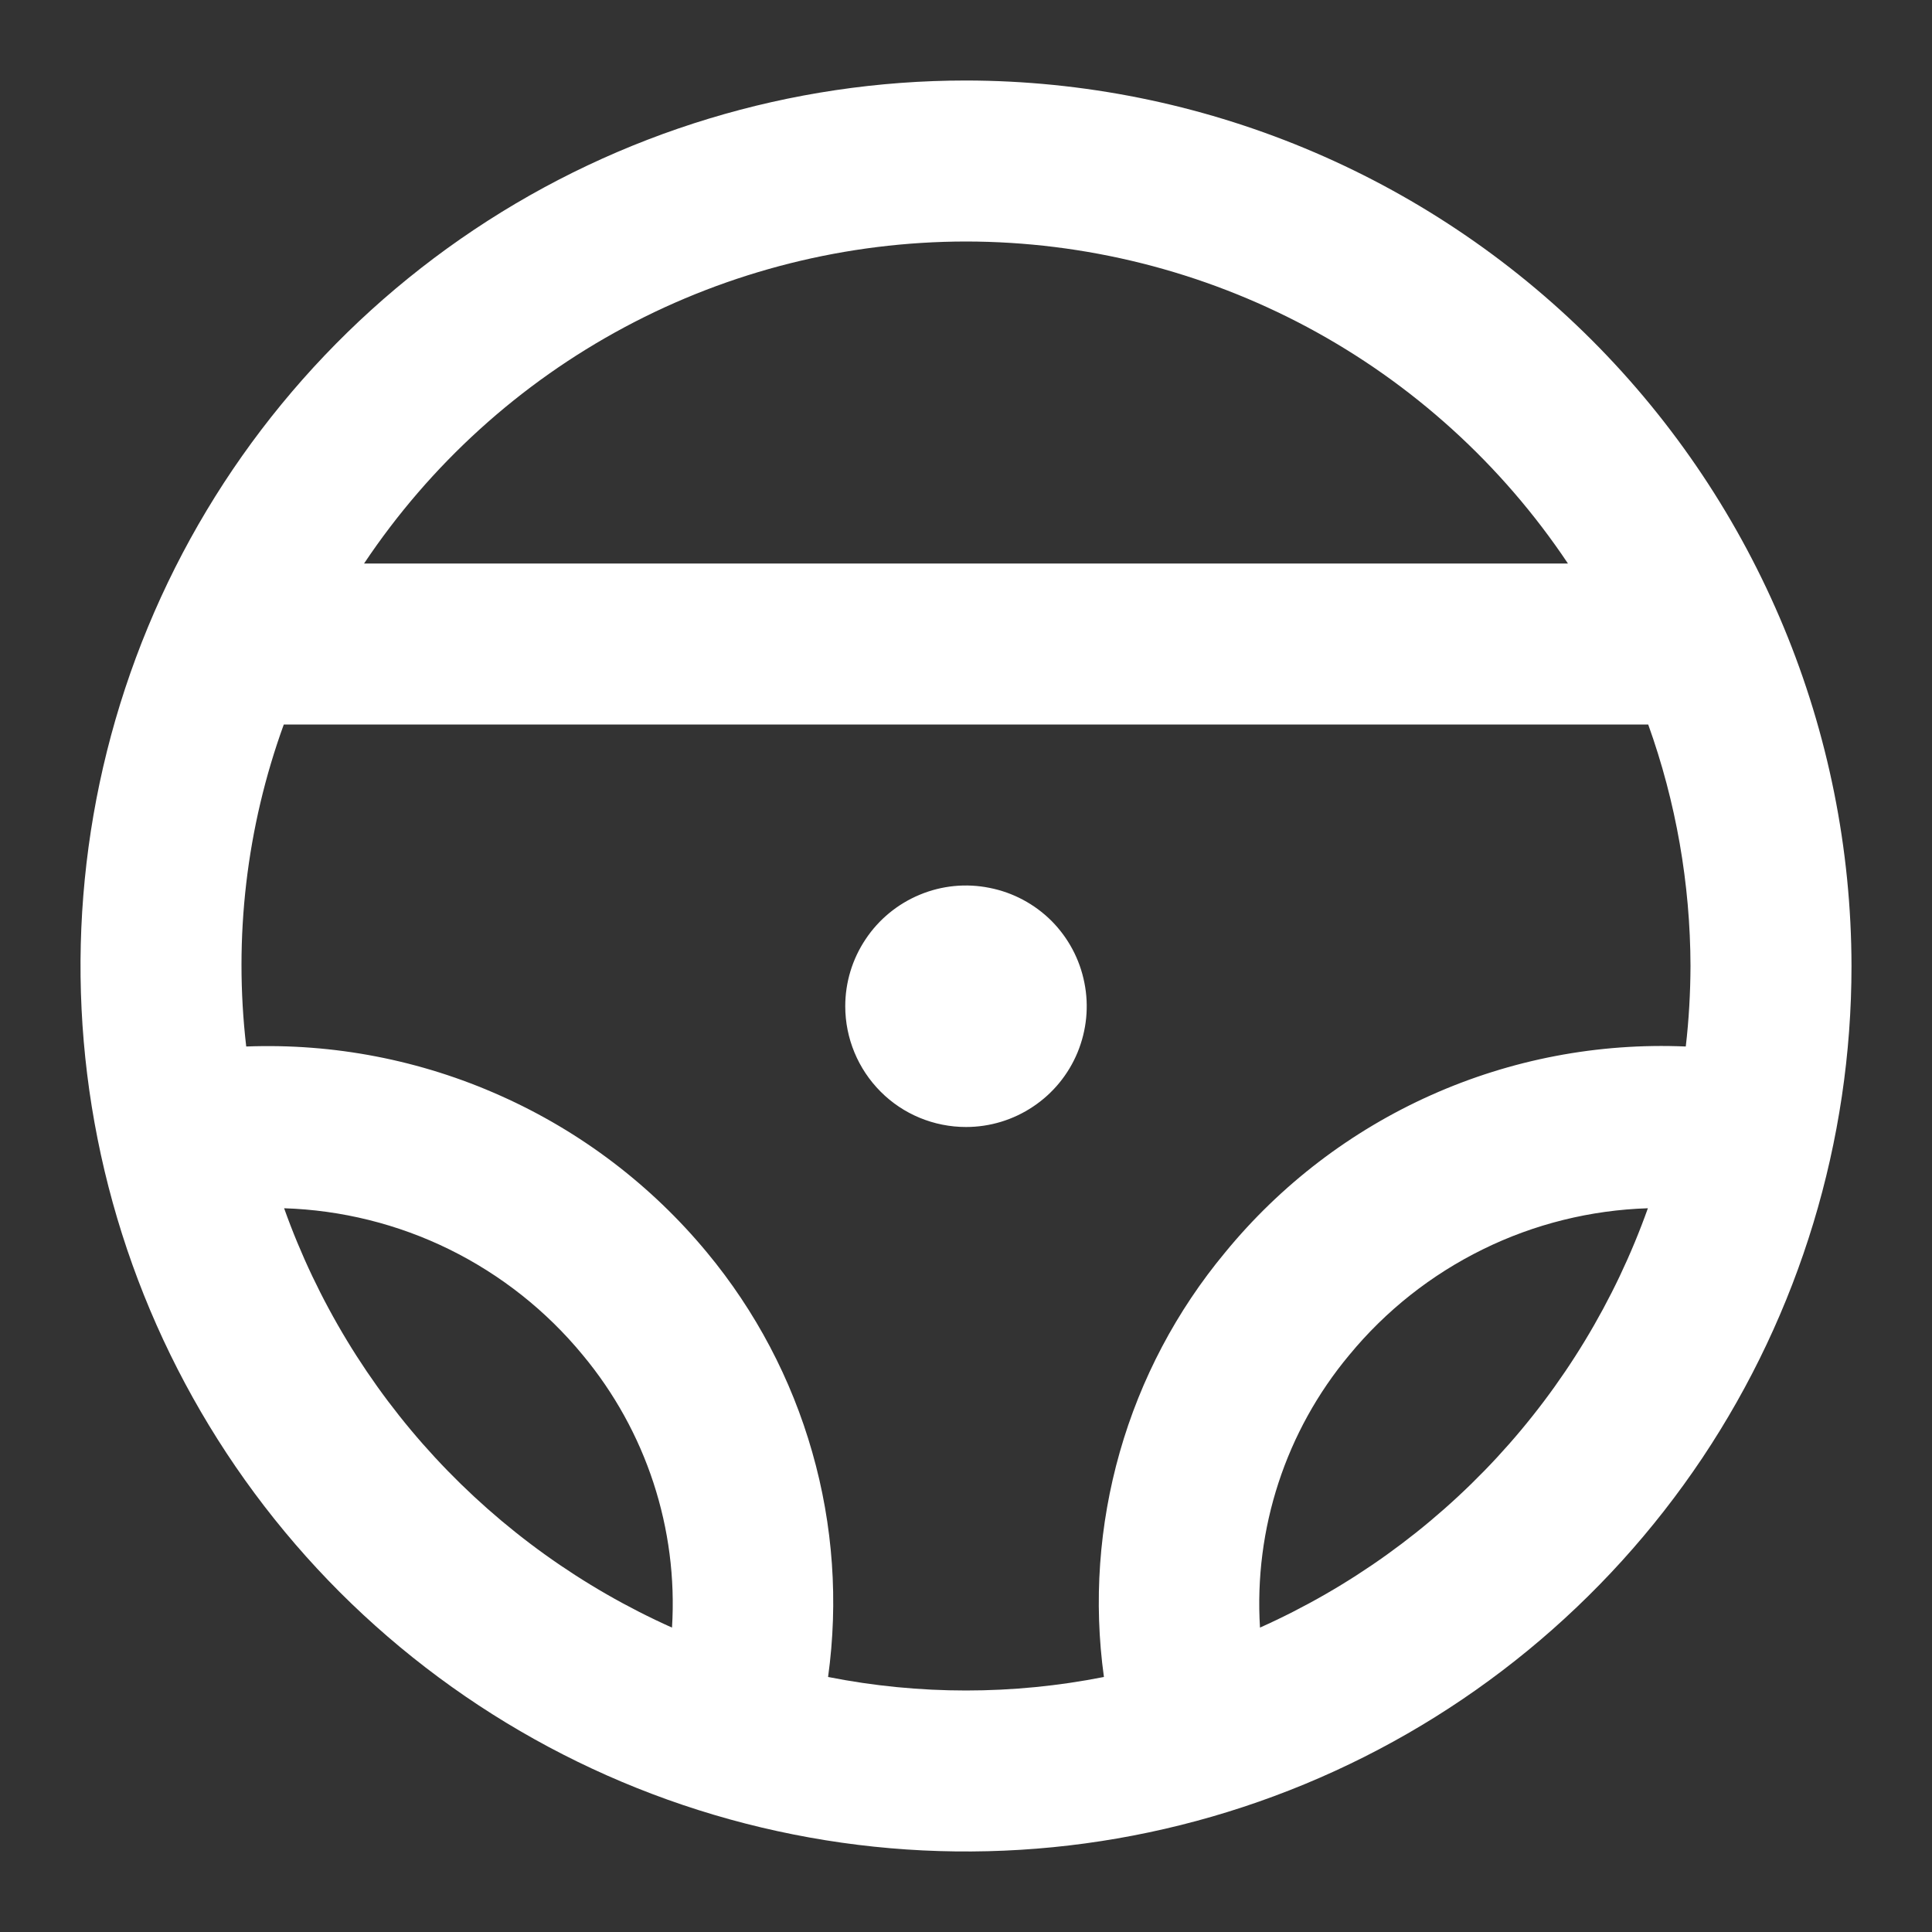 <svg width="18" height="18" viewBox="0 0 18 18" fill="none" xmlns="http://www.w3.org/2000/svg">
<rect x="0" y="0" width="18" height="18" fill="#333333" stroke="none"/>
<path d="M9 0.75C7.368 0.75 5.773 1.234 4.417 2.14C3.06 3.047 2.002 4.335 1.378 5.843C0.754 7.35 0.59 9.009 0.909 10.61C1.227 12.21 2.013 13.68 3.166 14.834C4.32 15.987 5.79 16.773 7.391 17.091C8.991 17.41 10.65 17.246 12.157 16.622C13.665 15.998 14.953 14.94 15.86 13.584C16.766 12.227 17.25 10.632 17.25 9C17.247 6.813 16.377 4.716 14.831 3.169C13.284 1.623 11.187 0.753 9 0.75ZM9 2.25C10.109 2.251 11.201 2.525 12.18 3.048C13.158 3.571 13.992 4.328 14.608 5.25H3.392C4.008 4.328 4.842 3.571 5.82 3.048C6.798 2.525 7.891 2.251 9 2.25ZM2.647 11.257C3.181 11.274 3.706 11.404 4.186 11.64C4.665 11.876 5.089 12.211 5.429 12.624C6.02 13.334 6.318 14.242 6.261 15.164C5.426 14.79 4.675 14.251 4.054 13.58C3.433 12.909 2.954 12.118 2.647 11.257ZM11.739 15.164C11.682 14.242 11.979 13.333 12.571 12.624C12.911 12.211 13.335 11.876 13.815 11.64C14.294 11.404 14.819 11.274 15.353 11.257C15.046 12.118 14.567 12.909 13.946 13.58C13.325 14.251 12.574 14.79 11.739 15.164ZM15.75 9C15.749 9.251 15.735 9.501 15.706 9.75C14.89 9.715 14.078 9.87 13.333 10.203C12.588 10.536 11.931 11.038 11.414 11.669C10.961 12.214 10.627 12.847 10.433 13.528C10.239 14.209 10.188 14.923 10.285 15.624C9.436 15.792 8.564 15.792 7.715 15.624C7.812 14.923 7.762 14.209 7.567 13.528C7.373 12.847 7.039 12.214 6.587 11.669C6.067 11.041 5.409 10.541 4.664 10.209C3.92 9.876 3.109 9.719 2.294 9.75C2.176 8.736 2.296 7.709 2.644 6.75H15.356C15.615 7.472 15.748 8.233 15.75 9ZM7.875 9.375C7.875 9.152 7.941 8.935 8.065 8.75C8.188 8.565 8.364 8.421 8.569 8.336C8.775 8.25 9.001 8.228 9.219 8.272C9.438 8.315 9.638 8.422 9.796 8.579C9.953 8.737 10.06 8.937 10.103 9.156C10.147 9.374 10.124 9.6 10.039 9.806C9.954 10.011 9.81 10.187 9.625 10.31C9.44 10.434 9.223 10.5 9 10.5C8.702 10.5 8.415 10.382 8.205 10.171C7.994 9.96 7.875 9.673 7.875 9.375Z" fill="white"/>
</svg>

